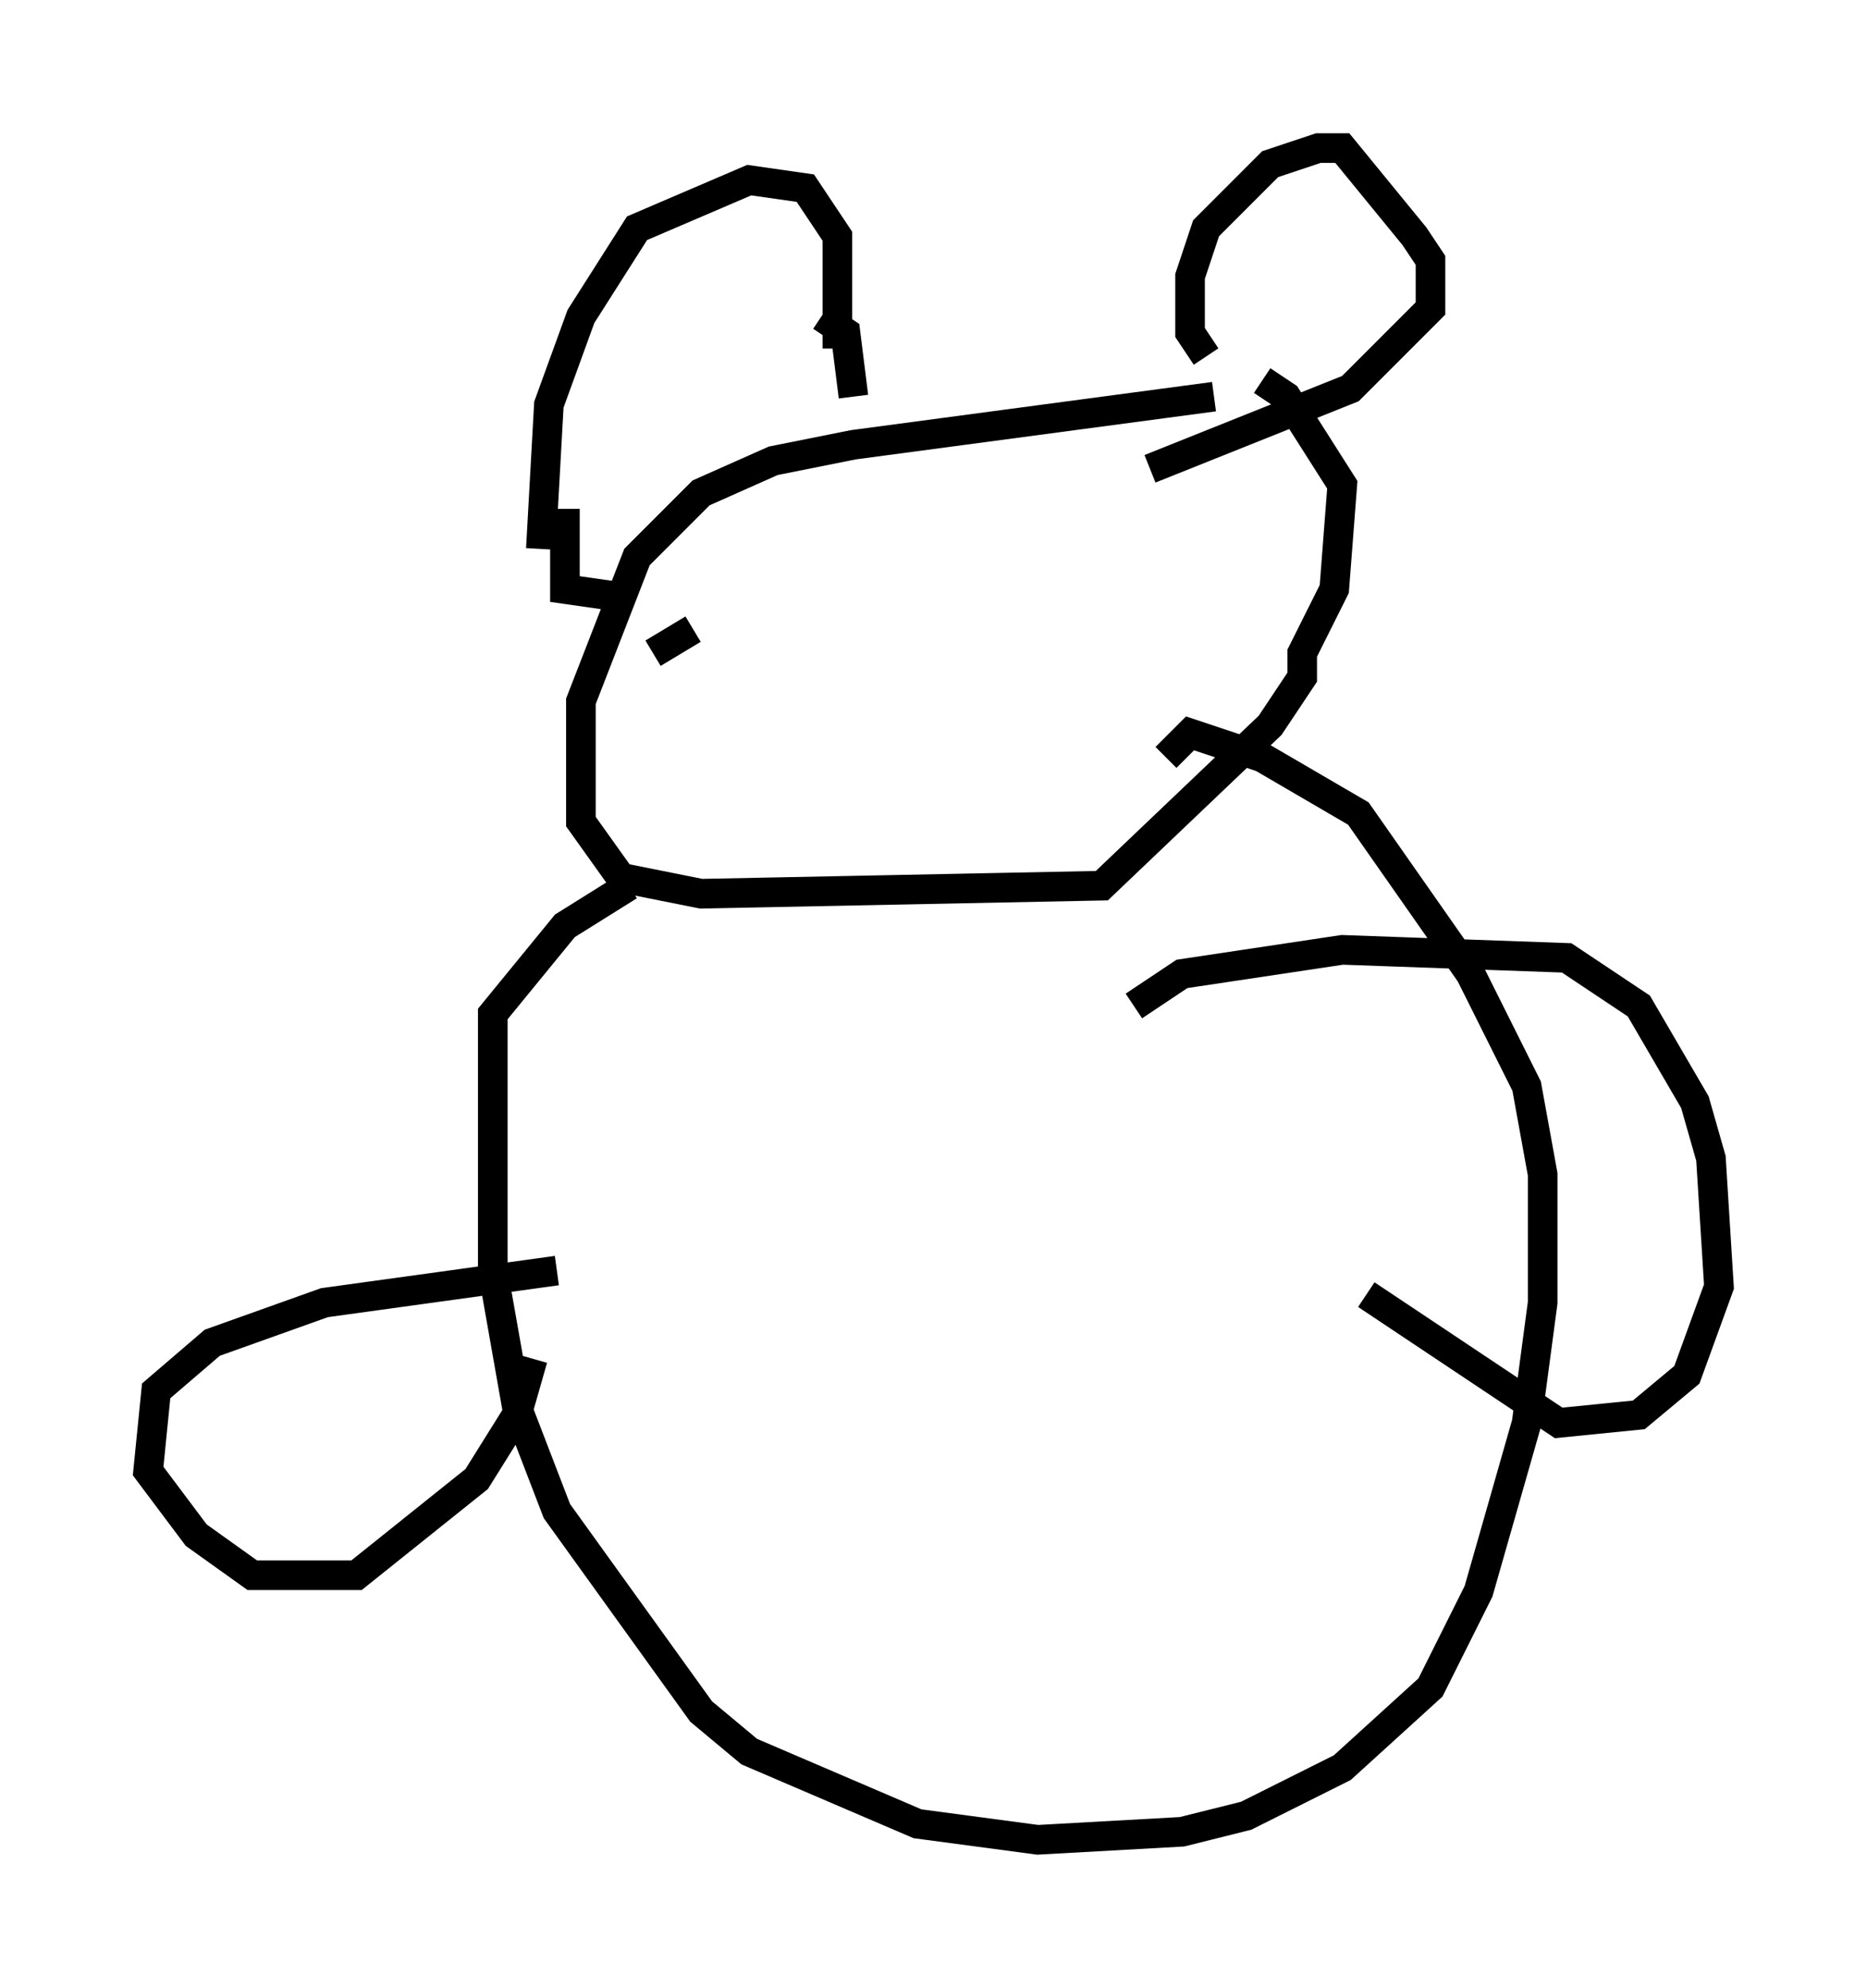 <?xml version="1.0" encoding="utf-8" ?>
<svg baseProfile="full" height="67.104" version="1.1" width="63.044" xmlns="http://www.w3.org/2000/svg" xmlns:ev="http://www.w3.org/2001/xml-events" xmlns:xlink="http://www.w3.org/1999/xlink"><defs /><rect fill="white" height="67.104" width="63.044" x="0" y="0" /><path d="M43.43, 13.66 m-2.436, -0.271 l-12.178, 1.624 -2.706, 0.541 l-2.436, 1.083 -2.165, 2.165 l-1.894, 4.871 0.0, 4.059 l1.353, 1.894 2.706, 0.541 l13.532, -0.271 5.683, -5.413 l1.083, -1.624 0.0, -0.812 l1.083, -2.165 0.271, -3.518 l-1.894, -2.977 -0.812, -0.541 m-24.357, 5.683 l0.271, -4.871 1.083, -2.977 l1.894, -2.977 3.789, -1.624 l1.894, 0.271 1.083, 1.624 l0.0, 3.789 m12.449, 0.271 l-0.541, -0.812 0.0, -1.894 l0.541, -1.624 2.165, -2.165 l1.624, -0.541 0.812, 0.0 l2.436, 2.977 0.541, 0.812 l0.0, 1.624 -2.706, 2.706 l-6.766, 2.706 m-19.756, 1.353 l0.0, 2.706 1.894, 0.271 m6.766, -9.472 l0.812, 0.541 0.271, 2.165 m-7.578, 16.509 l-2.165, 1.353 -2.436, 2.977 l0.0, 8.66 0.812, 4.601 l1.353, 3.518 4.871, 6.766 l1.624, 1.353 5.683, 2.436 l4.059, 0.541 4.871, -0.271 l2.165, -0.541 3.248, -1.624 l2.977, -2.706 1.624, -3.248 l1.624, -5.683 0.541, -4.059 l0.0, -4.33 -0.541, -2.977 l-1.894, -3.789 -3.789, -5.413 l-3.248, -1.894 -2.436, -0.812 l-0.812, 0.812 m-20.568, 17.321 l-7.848, 1.083 -3.789, 1.353 l-1.894, 1.624 -0.271, 2.706 l1.624, 2.165 1.894, 1.353 l3.518, 0.0 4.059, -3.248 l1.353, -2.165 0.541, -1.894 m20.297, -11.908 l1.624, -1.083 5.413, -0.812 l7.578, 0.271 2.436, 1.624 l1.894, 3.248 0.541, 1.894 l0.271, 4.33 -1.083, 2.977 l-1.624, 1.353 -2.706, 0.271 l-6.495, -4.33 m-24.086, -21.651 l1.353, -0.812 " fill="none" stroke="black" stroke-width="1" /></svg>